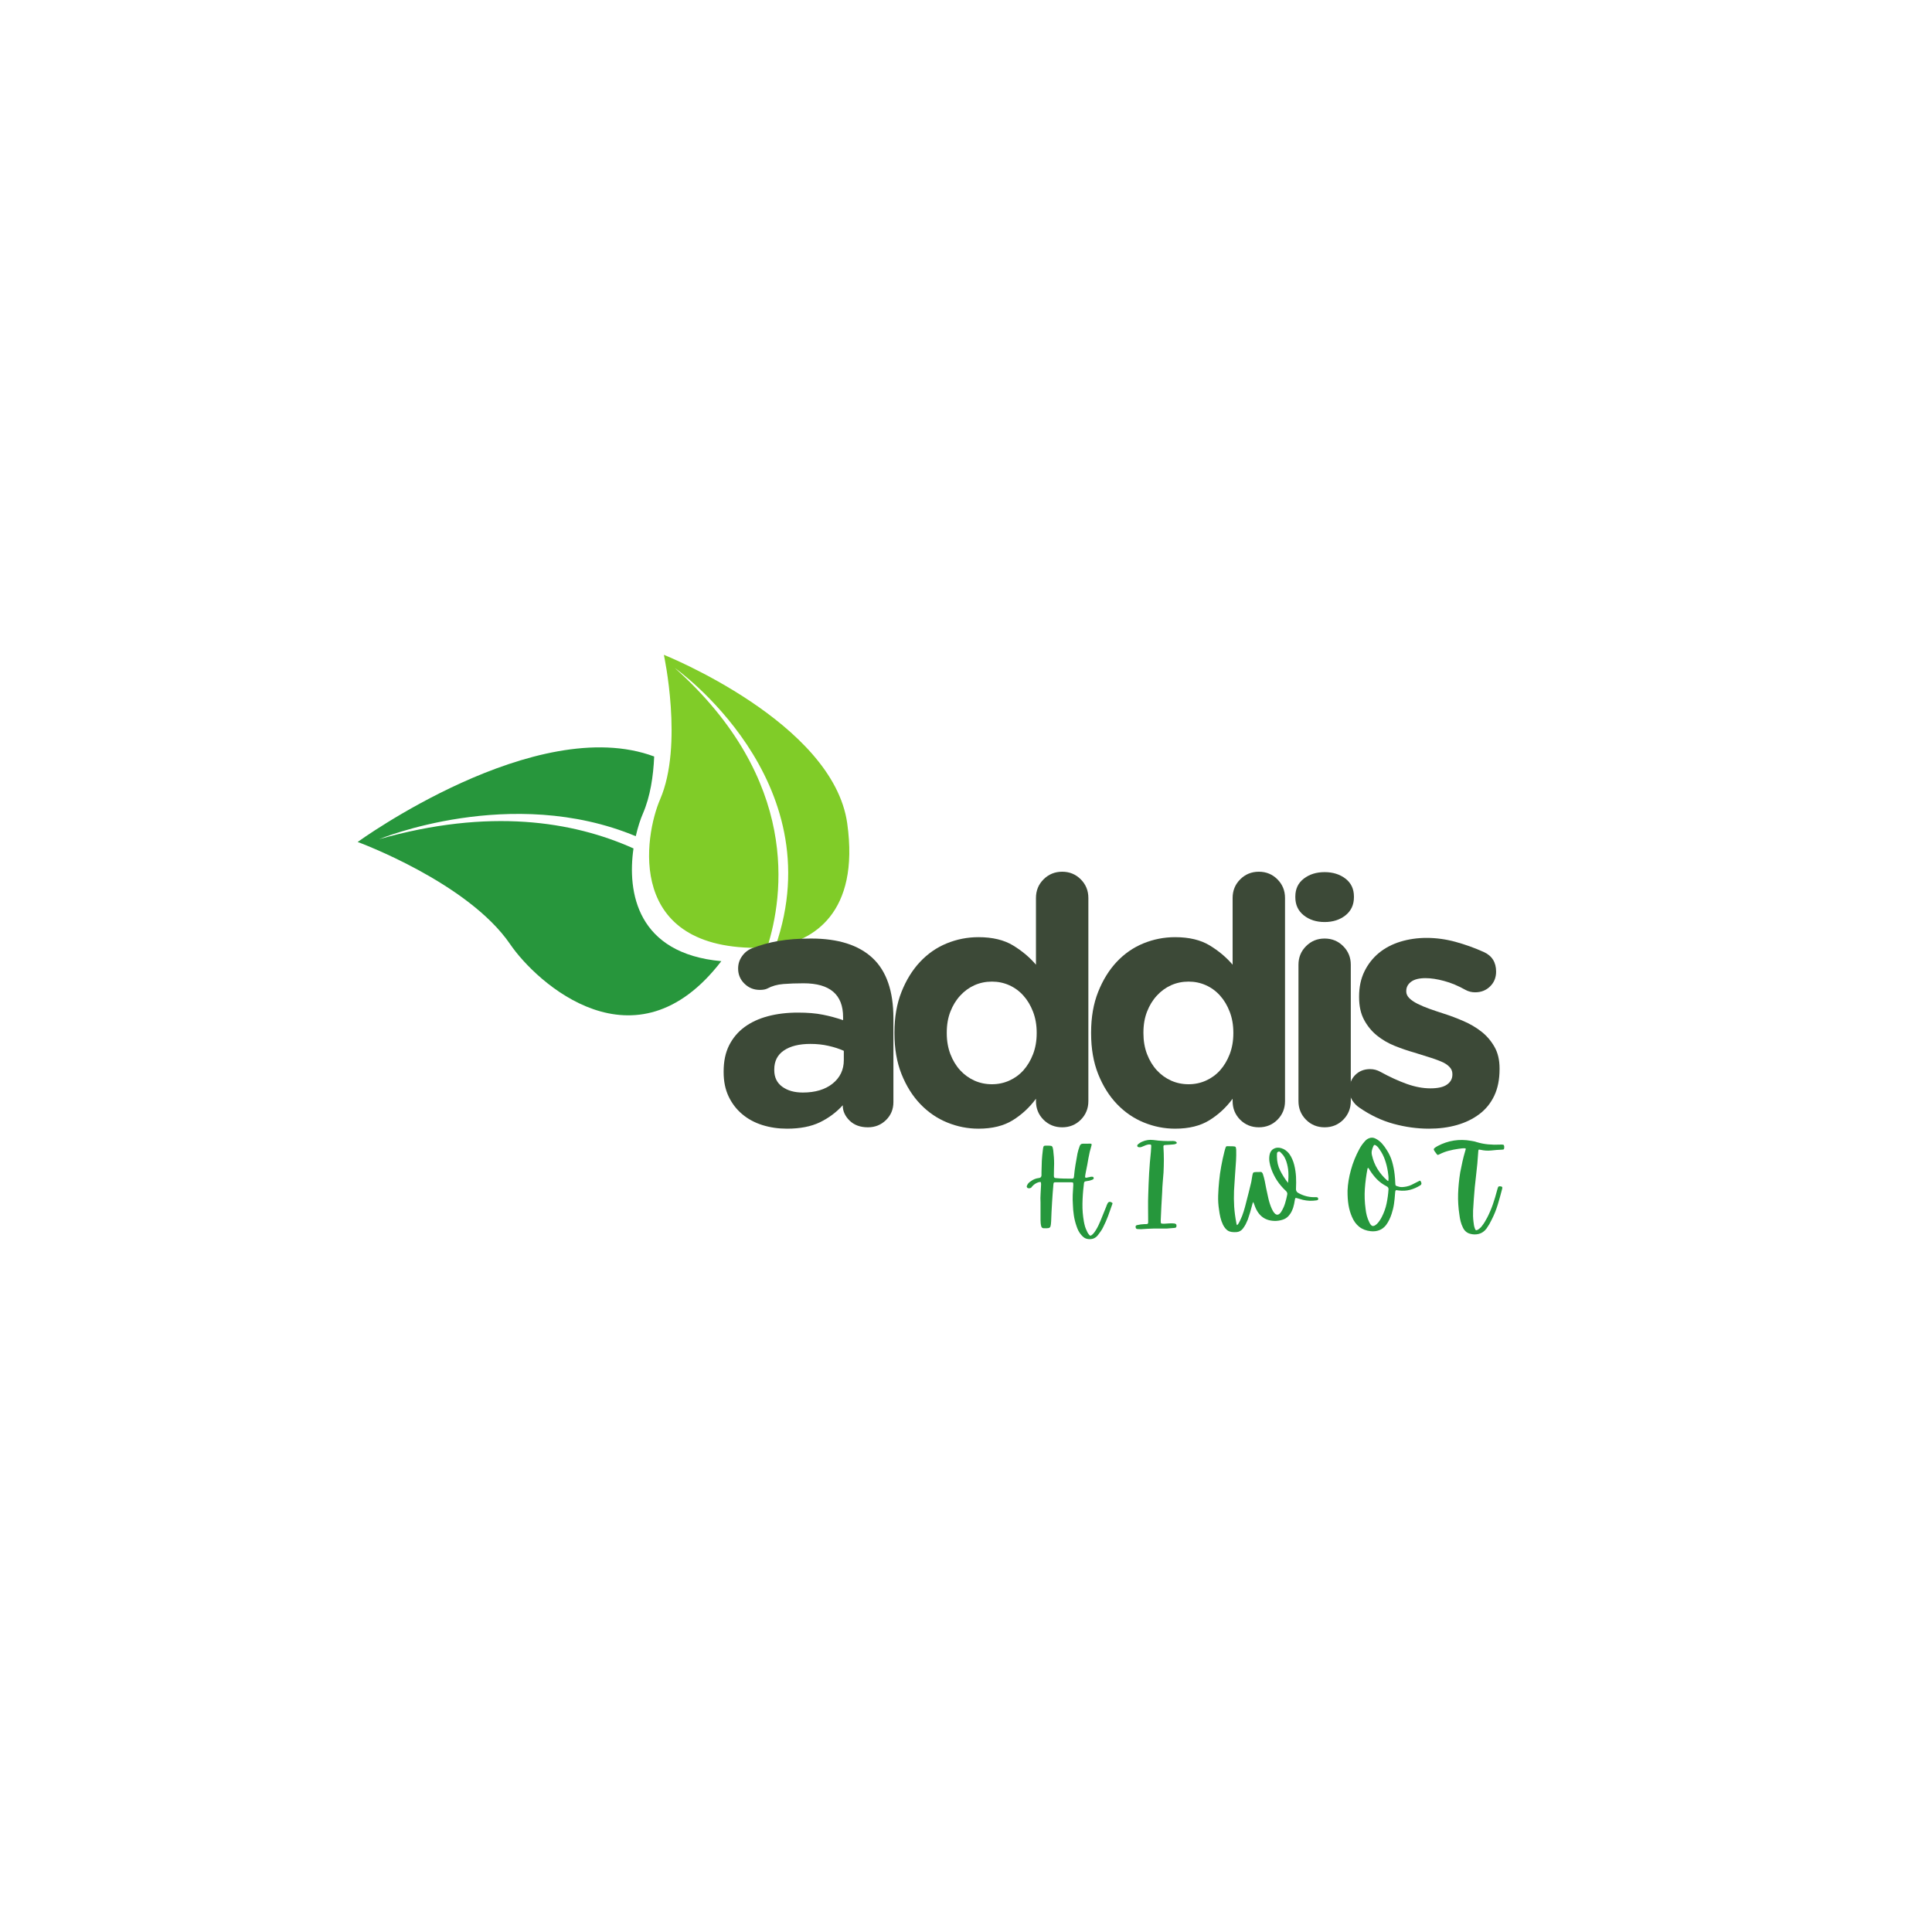 <svg xmlns="http://www.w3.org/2000/svg" xmlns:xlink="http://www.w3.org/1999/xlink" width="500" zoomAndPan="magnify" viewBox="0 0 375 375" height="500" preserveAspectRatio="xMidYMid meet" version="1.0"><defs><g/><clipPath id="15e7bfe2cf"><path d="M 125 127 L 165 127 L 165 184 L 125 184 Z M 125 127 " clip-rule="nonzero"/></clipPath><clipPath id="49ecda02a8"><path d="M 69.387 163.449 L 127.191 105.641 L 182.875 161.328 L 125.07 219.133 Z M 69.387 163.449 " clip-rule="nonzero"/></clipPath><clipPath id="485bf28cf7"><path d="M 69.387 163.449 L 127.191 105.641 L 182.875 161.328 L 125.07 219.133 Z M 69.387 163.449 " clip-rule="nonzero"/></clipPath><clipPath id="364bd43e01"><path d="M 69.387 163.449 L 127.191 105.641 L 182.875 161.328 L 125.07 219.133 Z M 69.387 163.449 " clip-rule="nonzero"/></clipPath><clipPath id="bcf9d7004b"><path d="M 69 145 L 141 145 L 141 198 L 69 198 Z M 69 145 " clip-rule="nonzero"/></clipPath><clipPath id="ab24529f7b"><path d="M 69.387 163.449 L 127.191 105.641 L 182.875 161.328 L 125.07 219.133 Z M 69.387 163.449 " clip-rule="nonzero"/></clipPath><clipPath id="9060bc10ea"><path d="M 69.387 163.449 L 127.191 105.641 L 182.875 161.328 L 125.07 219.133 Z M 69.387 163.449 " clip-rule="nonzero"/></clipPath><clipPath id="cd9662fcd3"><path d="M 69.387 163.449 L 127.191 105.641 L 182.875 161.328 L 125.07 219.133 Z M 69.387 163.449 " clip-rule="nonzero"/></clipPath></defs><g clip-path="url(#15e7bfe2cf)"><g clip-path="url(#49ecda02a8)"><g clip-path="url(#485bf28cf7)"><g clip-path="url(#364bd43e01)"><path fill="#80cc28" d="M 164.445 159.805 C 161.688 140.195 128.855 127.098 128.855 127.098 C 128.855 127.098 132.672 144.633 128.133 155.137 C 125.098 162.156 121.227 184.633 148.027 183.965 C 148.312 183.961 148.605 183.945 148.906 183.922 C 152.129 173.859 155.312 151.406 130.969 129.645 C 130.969 129.645 161.805 151.32 150.496 183.746 C 157.699 182.676 166.906 177.312 164.445 159.805 " fill-opacity="1" fill-rule="nonzero"/></g></g></g></g><g clip-path="url(#bcf9d7004b)"><g clip-path="url(#ab24529f7b)"><g clip-path="url(#9060bc10ea)"><g clip-path="url(#cd9662fcd3)"><path fill="#27963c" d="M 122.961 164.68 C 111.188 159.391 94.961 156.812 73.578 162.891 C 73.578 162.891 99.195 152.238 123.402 162.305 C 123.805 160.535 124.312 159 124.805 157.871 C 126.207 154.621 126.812 150.703 126.977 146.836 C 104.031 138.293 69.422 163.426 69.422 163.426 C 69.422 163.426 90.816 171.258 99.023 183.273 C 104.148 190.789 123.32 208.297 140.008 186.562 C 123.672 185.086 121.719 173.227 122.961 164.68 " fill-opacity="1" fill-rule="nonzero"/></g></g></g></g><g fill="#3c4937" fill-opacity="1"><g transform="translate(138.05, 218.404)"><g><path d="M 2.406 -10.422 C 2.406 -12.391 2.758 -14.082 3.469 -15.5 C 4.188 -16.926 5.18 -18.109 6.453 -19.047 C 7.723 -19.984 9.238 -20.688 11 -21.156 C 12.758 -21.625 14.707 -21.859 16.844 -21.859 C 18.719 -21.859 20.32 -21.723 21.656 -21.453 C 22.988 -21.191 24.301 -20.836 25.594 -20.391 L 25.594 -20.984 C 25.594 -25.359 23.035 -27.547 17.922 -27.547 C 16.492 -27.547 15.188 -27.5 14 -27.406 C 12.82 -27.312 11.785 -27.02 10.891 -26.531 C 10.535 -26.352 10.047 -26.266 9.422 -26.266 C 8.266 -26.266 7.273 -26.664 6.453 -27.469 C 5.629 -28.27 5.219 -29.25 5.219 -30.406 C 5.219 -31.301 5.473 -32.102 5.984 -32.812 C 6.492 -33.531 7.148 -34.047 7.953 -34.359 C 9.555 -34.984 11.258 -35.453 13.062 -35.766 C 14.875 -36.078 16.984 -36.234 19.391 -36.234 C 24.641 -36.234 28.613 -34.973 31.312 -32.453 C 34.008 -29.93 35.359 -26.039 35.359 -20.781 L 35.359 -4.484 C 35.359 -3.098 34.879 -1.938 33.922 -1 C 32.961 -0.062 31.789 0.406 30.406 0.406 C 28.938 0.406 27.754 -0.023 26.859 -0.891 C 25.973 -1.766 25.531 -2.738 25.531 -3.812 L 25.531 -3.875 C 24.281 -2.5 22.797 -1.395 21.078 -0.562 C 19.367 0.258 17.242 0.672 14.703 0.672 C 13.016 0.672 11.422 0.438 9.922 -0.031 C 8.43 -0.5 7.129 -1.203 6.016 -2.141 C 4.898 -3.078 4.02 -4.223 3.375 -5.578 C 2.727 -6.941 2.406 -8.516 2.406 -10.297 Z M 12.234 -10.828 L 12.234 -10.688 C 12.234 -9.312 12.742 -8.242 13.766 -7.484 C 14.797 -6.723 16.133 -6.344 17.781 -6.344 C 20.188 -6.344 22.113 -6.922 23.562 -8.078 C 25.008 -9.242 25.734 -10.766 25.734 -12.641 L 25.734 -14.438 C 24.836 -14.844 23.844 -15.164 22.75 -15.406 C 21.664 -15.656 20.5 -15.781 19.25 -15.781 C 17.062 -15.781 15.344 -15.352 14.094 -14.5 C 12.852 -13.656 12.234 -12.43 12.234 -10.828 Z M 12.234 -10.828 "/></g></g></g><g fill="#3c4937" fill-opacity="1"><g transform="translate(170.673, 218.404)"><g><path d="M 2.938 -17.984 C 2.938 -20.961 3.395 -23.598 4.312 -25.891 C 5.227 -28.191 6.43 -30.133 7.922 -31.719 C 9.41 -33.301 11.133 -34.492 13.094 -35.297 C 15.062 -36.098 17.113 -36.5 19.25 -36.5 C 21.969 -36.5 24.207 -35.961 25.969 -34.891 C 27.727 -33.816 29.207 -32.57 30.406 -31.156 L 30.406 -44.109 C 30.406 -45.535 30.895 -46.738 31.875 -47.719 C 32.863 -48.707 34.07 -49.203 35.5 -49.203 C 36.926 -49.203 38.129 -48.707 39.109 -47.719 C 40.086 -46.738 40.578 -45.535 40.578 -44.109 L 40.578 -4.672 C 40.578 -3.254 40.086 -2.051 39.109 -1.062 C 38.129 -0.082 36.926 0.406 35.5 0.406 C 34.07 0.406 32.863 -0.082 31.875 -1.062 C 30.895 -2.051 30.406 -3.254 30.406 -4.672 L 30.406 -5.141 C 29.164 -3.453 27.664 -2.062 25.906 -0.969 C 24.145 0.125 21.926 0.672 19.25 0.672 C 17.156 0.672 15.129 0.27 13.172 -0.531 C 11.211 -1.332 9.473 -2.523 7.953 -4.109 C 6.441 -5.691 5.227 -7.629 4.312 -9.922 C 3.395 -12.223 2.938 -14.863 2.938 -17.844 Z M 13.094 -17.984 L 13.094 -17.844 C 13.094 -16.375 13.328 -15.023 13.797 -13.797 C 14.266 -12.578 14.898 -11.531 15.703 -10.656 C 16.504 -9.789 17.426 -9.125 18.469 -8.656 C 19.52 -8.188 20.648 -7.953 21.859 -7.953 C 23.055 -7.953 24.176 -8.188 25.219 -8.656 C 26.27 -9.125 27.188 -9.789 27.969 -10.656 C 28.75 -11.531 29.375 -12.578 29.844 -13.797 C 30.312 -15.023 30.547 -16.375 30.547 -17.844 L 30.547 -17.984 C 30.547 -19.453 30.312 -20.797 29.844 -22.016 C 29.375 -23.242 28.75 -24.289 27.969 -25.156 C 27.188 -26.031 26.27 -26.703 25.219 -27.172 C 24.176 -27.641 23.055 -27.875 21.859 -27.875 C 20.648 -27.875 19.52 -27.641 18.469 -27.172 C 17.426 -26.703 16.504 -26.031 15.703 -25.156 C 14.898 -24.289 14.266 -23.254 13.797 -22.047 C 13.328 -20.848 13.094 -19.492 13.094 -17.984 Z M 13.094 -17.984 "/></g></g></g><g fill="#3c4937" fill-opacity="1"><g transform="translate(208.844, 218.404)"><g><path d="M 2.938 -17.984 C 2.938 -20.961 3.395 -23.598 4.312 -25.891 C 5.227 -28.191 6.43 -30.133 7.922 -31.719 C 9.41 -33.301 11.133 -34.492 13.094 -35.297 C 15.062 -36.098 17.113 -36.5 19.25 -36.5 C 21.969 -36.5 24.207 -35.961 25.969 -34.891 C 27.727 -33.816 29.207 -32.57 30.406 -31.156 L 30.406 -44.109 C 30.406 -45.535 30.895 -46.738 31.875 -47.719 C 32.863 -48.707 34.07 -49.203 35.5 -49.203 C 36.926 -49.203 38.129 -48.707 39.109 -47.719 C 40.086 -46.738 40.578 -45.535 40.578 -44.109 L 40.578 -4.672 C 40.578 -3.254 40.086 -2.051 39.109 -1.062 C 38.129 -0.082 36.926 0.406 35.5 0.406 C 34.07 0.406 32.863 -0.082 31.875 -1.062 C 30.895 -2.051 30.406 -3.254 30.406 -4.672 L 30.406 -5.141 C 29.164 -3.453 27.664 -2.062 25.906 -0.969 C 24.145 0.125 21.926 0.672 19.25 0.672 C 17.156 0.672 15.129 0.27 13.172 -0.531 C 11.211 -1.332 9.473 -2.523 7.953 -4.109 C 6.441 -5.691 5.227 -7.629 4.312 -9.922 C 3.395 -12.223 2.938 -14.863 2.938 -17.844 Z M 13.094 -17.984 L 13.094 -17.844 C 13.094 -16.375 13.328 -15.023 13.797 -13.797 C 14.266 -12.578 14.898 -11.531 15.703 -10.656 C 16.504 -9.789 17.426 -9.125 18.469 -8.656 C 19.52 -8.188 20.648 -7.953 21.859 -7.953 C 23.055 -7.953 24.176 -8.188 25.219 -8.656 C 26.27 -9.125 27.188 -9.789 27.969 -10.656 C 28.75 -11.531 29.375 -12.578 29.844 -13.797 C 30.312 -15.023 30.547 -16.375 30.547 -17.844 L 30.547 -17.984 C 30.547 -19.453 30.312 -20.797 29.844 -22.016 C 29.375 -23.242 28.75 -24.289 27.969 -25.156 C 27.188 -26.031 26.27 -26.703 25.219 -27.172 C 24.176 -27.641 23.055 -27.875 21.859 -27.875 C 20.648 -27.875 19.52 -27.641 18.469 -27.172 C 17.426 -26.703 16.504 -26.031 15.703 -25.156 C 14.898 -24.289 14.266 -23.254 13.797 -22.047 C 13.328 -20.848 13.094 -19.492 13.094 -17.984 Z M 13.094 -17.984 "/></g></g></g><g fill="#3c4937" fill-opacity="1"><g transform="translate(247.016, 218.404)"><g><path d="M 10.094 -36.234 C 11.52 -36.234 12.723 -35.738 13.703 -34.75 C 14.68 -33.77 15.172 -32.57 15.172 -31.156 L 15.172 -4.672 C 15.172 -3.254 14.68 -2.051 13.703 -1.062 C 12.723 -0.082 11.52 0.406 10.094 0.406 C 8.664 0.406 7.461 -0.082 6.484 -1.062 C 5.504 -2.051 5.016 -3.254 5.016 -4.672 L 5.016 -31.156 C 5.016 -32.57 5.504 -33.77 6.484 -34.75 C 7.461 -35.738 8.664 -36.234 10.094 -36.234 Z M 10.094 -49.125 C 11.695 -49.125 13.047 -48.703 14.141 -47.859 C 15.234 -47.016 15.781 -45.859 15.781 -44.391 L 15.781 -44.25 C 15.781 -42.781 15.234 -41.609 14.141 -40.734 C 13.047 -39.867 11.695 -39.438 10.094 -39.438 C 8.488 -39.438 7.141 -39.867 6.047 -40.734 C 4.953 -41.609 4.406 -42.781 4.406 -44.25 L 4.406 -44.391 C 4.406 -45.859 4.953 -47.016 6.047 -47.859 C 7.141 -48.703 8.488 -49.125 10.094 -49.125 Z M 10.094 -49.125 "/></g></g></g><g fill="#3c4937" fill-opacity="1"><g transform="translate(260.252, 218.404)"><g><path d="M 5.688 -10.891 C 6.395 -10.891 7.062 -10.711 7.688 -10.359 C 9.469 -9.379 11.172 -8.598 12.797 -8.016 C 14.422 -7.441 15.945 -7.156 17.375 -7.156 C 18.844 -7.156 19.922 -7.398 20.609 -7.891 C 21.305 -8.379 21.656 -9.023 21.656 -9.828 L 21.656 -9.953 C 21.656 -10.492 21.453 -10.961 21.047 -11.359 C 20.648 -11.766 20.102 -12.109 19.406 -12.391 C 18.719 -12.68 17.926 -12.961 17.031 -13.234 C 16.145 -13.504 15.211 -13.797 14.234 -14.109 C 12.984 -14.461 11.723 -14.895 10.453 -15.406 C 9.191 -15.914 8.047 -16.582 7.016 -17.406 C 5.992 -18.238 5.16 -19.254 4.516 -20.453 C 3.867 -21.66 3.547 -23.129 3.547 -24.859 L 3.547 -25 C 3.547 -26.82 3.891 -28.438 4.578 -29.844 C 5.266 -31.25 6.195 -32.441 7.375 -33.422 C 8.562 -34.398 9.957 -35.133 11.562 -35.625 C 13.164 -36.113 14.859 -36.359 16.641 -36.359 C 18.516 -36.359 20.383 -36.102 22.25 -35.594 C 24.125 -35.082 25.953 -34.426 27.734 -33.625 C 29.336 -32.906 30.141 -31.633 30.141 -29.812 C 30.141 -28.656 29.75 -27.695 28.969 -26.938 C 28.195 -26.176 27.227 -25.797 26.062 -25.797 C 25.395 -25.797 24.773 -25.953 24.203 -26.266 C 22.773 -27.066 21.391 -27.645 20.047 -28 C 18.711 -28.363 17.508 -28.547 16.438 -28.547 C 15.195 -28.547 14.266 -28.312 13.641 -27.844 C 13.016 -27.375 12.703 -26.781 12.703 -26.062 L 12.703 -25.938 C 12.703 -25.488 12.898 -25.062 13.297 -24.656 C 13.703 -24.258 14.238 -23.895 14.906 -23.562 C 15.57 -23.227 16.336 -22.906 17.203 -22.594 C 18.078 -22.281 19.004 -21.969 19.984 -21.656 C 21.234 -21.258 22.504 -20.781 23.797 -20.219 C 25.086 -19.664 26.242 -18.988 27.266 -18.188 C 28.297 -17.383 29.145 -16.398 29.812 -15.234 C 30.477 -14.078 30.812 -12.676 30.812 -11.031 L 30.812 -10.891 C 30.812 -8.891 30.469 -7.164 29.781 -5.719 C 29.094 -4.27 28.125 -3.078 26.875 -2.141 C 25.625 -1.203 24.172 -0.5 22.516 -0.031 C 20.867 0.438 19.066 0.672 17.109 0.672 C 14.836 0.672 12.551 0.359 10.25 -0.266 C 7.957 -0.891 5.742 -1.938 3.609 -3.406 C 3.078 -3.758 2.617 -4.227 2.234 -4.812 C 1.859 -5.395 1.672 -6.086 1.672 -6.891 C 1.672 -8.047 2.047 -9 2.797 -9.75 C 3.555 -10.508 4.52 -10.891 5.688 -10.891 Z M 5.688 -10.891 "/></g></g></g><g fill="#26973c" fill-opacity="1"><g transform="translate(198.949, 238.103)"><g><path d="M 3.016 -1.297 C 3.016 -1.867 3.016 -2.43 3.016 -2.984 C 3.016 -3.547 3.016 -4.113 3.016 -4.688 C 2.984 -5.27 2.988 -5.859 3.031 -6.453 C 3.07 -7.047 3.102 -7.633 3.125 -8.219 C 3.125 -8.469 3.098 -8.613 3.047 -8.656 C 2.992 -8.695 2.848 -8.688 2.609 -8.625 C 2.129 -8.469 1.727 -8.203 1.406 -7.828 C 1.363 -7.797 1.332 -7.754 1.312 -7.703 C 1.289 -7.66 1.258 -7.625 1.219 -7.594 C 1.113 -7.508 0.973 -7.461 0.797 -7.453 C 0.629 -7.453 0.508 -7.492 0.438 -7.578 C 0.352 -7.672 0.32 -7.77 0.344 -7.875 C 0.375 -7.977 0.422 -8.082 0.484 -8.188 C 0.566 -8.32 0.66 -8.441 0.766 -8.547 C 0.879 -8.648 1.008 -8.75 1.156 -8.844 C 1.625 -9.188 2.145 -9.391 2.719 -9.453 C 3.039 -9.492 3.203 -9.676 3.203 -10 C 3.203 -10.094 3.203 -10.188 3.203 -10.281 C 3.203 -10.383 3.203 -10.488 3.203 -10.594 C 3.211 -11.312 3.234 -12.031 3.266 -12.75 C 3.305 -13.469 3.375 -14.18 3.469 -14.891 C 3.5 -15.18 3.535 -15.383 3.578 -15.5 C 3.617 -15.625 3.703 -15.695 3.828 -15.719 C 3.953 -15.738 4.156 -15.742 4.438 -15.734 C 4.738 -15.734 4.953 -15.719 5.078 -15.688 C 5.203 -15.664 5.289 -15.586 5.344 -15.453 C 5.395 -15.328 5.441 -15.117 5.484 -14.828 C 5.535 -14.398 5.578 -13.969 5.609 -13.531 C 5.641 -13.102 5.656 -12.672 5.656 -12.234 C 5.633 -11.848 5.625 -11.457 5.625 -11.062 C 5.625 -10.664 5.617 -10.27 5.609 -9.875 C 5.609 -9.75 5.629 -9.645 5.672 -9.562 C 5.723 -9.488 5.82 -9.445 5.969 -9.438 C 6.488 -9.383 7.016 -9.352 7.547 -9.344 C 8.078 -9.332 8.609 -9.328 9.141 -9.328 C 9.297 -9.328 9.395 -9.367 9.438 -9.453 C 9.477 -9.535 9.504 -9.641 9.516 -9.766 C 9.578 -10.504 9.672 -11.242 9.797 -11.984 C 9.922 -12.723 10.051 -13.461 10.188 -14.203 C 10.238 -14.453 10.301 -14.695 10.375 -14.938 C 10.457 -15.188 10.539 -15.43 10.625 -15.672 C 10.738 -15.973 10.941 -16.117 11.234 -16.109 C 11.473 -16.109 11.703 -16.109 11.922 -16.109 C 12.148 -16.117 12.375 -16.125 12.594 -16.125 C 12.77 -16.125 12.875 -16.102 12.906 -16.062 C 12.945 -16.02 12.945 -15.914 12.906 -15.75 C 12.656 -14.945 12.457 -14.125 12.312 -13.281 C 12.176 -12.445 12.02 -11.613 11.844 -10.781 C 11.812 -10.625 11.781 -10.461 11.75 -10.297 C 11.727 -10.129 11.703 -9.961 11.672 -9.797 C 11.629 -9.555 11.734 -9.461 11.984 -9.516 C 12.066 -9.535 12.148 -9.555 12.234 -9.578 C 12.316 -9.598 12.41 -9.613 12.516 -9.625 C 12.566 -9.633 12.617 -9.648 12.672 -9.672 C 12.734 -9.691 12.789 -9.703 12.844 -9.703 C 12.945 -9.703 13.047 -9.695 13.141 -9.688 C 13.234 -9.688 13.297 -9.617 13.328 -9.484 C 13.359 -9.367 13.332 -9.281 13.25 -9.219 C 13.176 -9.164 13.098 -9.125 13.016 -9.094 C 12.891 -9.051 12.758 -9.008 12.625 -8.969 C 12.488 -8.926 12.352 -8.898 12.219 -8.891 C 11.977 -8.859 11.805 -8.828 11.703 -8.797 C 11.598 -8.773 11.523 -8.707 11.484 -8.594 C 11.453 -8.488 11.426 -8.301 11.406 -8.031 C 11.258 -6.844 11.176 -5.66 11.156 -4.484 C 11.133 -3.305 11.227 -2.133 11.438 -0.969 C 11.5 -0.645 11.57 -0.332 11.656 -0.031 C 11.75 0.27 11.867 0.562 12.016 0.844 C 12.055 0.938 12.098 1.031 12.141 1.125 C 12.191 1.227 12.254 1.32 12.328 1.406 C 12.473 1.625 12.594 1.734 12.688 1.734 C 12.789 1.742 12.941 1.656 13.141 1.469 C 13.379 1.227 13.582 0.961 13.75 0.672 C 13.926 0.391 14.086 0.098 14.234 -0.203 C 14.523 -0.816 14.789 -1.441 15.031 -2.078 C 15.281 -2.711 15.535 -3.344 15.797 -3.969 C 15.828 -4.051 15.852 -4.129 15.875 -4.203 C 15.906 -4.273 15.941 -4.348 15.984 -4.422 C 16.16 -4.848 16.453 -4.938 16.859 -4.688 C 16.961 -4.633 17.004 -4.566 16.984 -4.484 C 16.961 -4.41 16.938 -4.336 16.906 -4.266 C 16.656 -3.523 16.395 -2.789 16.125 -2.062 C 15.852 -1.344 15.539 -0.633 15.188 0.062 C 15.051 0.352 14.891 0.629 14.703 0.891 C 14.523 1.148 14.336 1.406 14.141 1.656 C 13.68 2.227 13.078 2.477 12.328 2.406 C 12.016 2.375 11.742 2.285 11.516 2.141 C 11.297 1.992 11.098 1.812 10.922 1.594 C 10.703 1.344 10.516 1.066 10.359 0.766 C 10.211 0.461 10.086 0.148 9.984 -0.172 C 9.754 -0.836 9.586 -1.516 9.484 -2.203 C 9.379 -2.898 9.316 -3.594 9.297 -4.281 C 9.254 -4.926 9.242 -5.562 9.266 -6.188 C 9.297 -6.82 9.332 -7.453 9.375 -8.078 C 9.383 -8.336 9.367 -8.492 9.328 -8.547 C 9.285 -8.598 9.133 -8.625 8.875 -8.625 C 8.383 -8.625 7.895 -8.625 7.406 -8.625 C 6.926 -8.625 6.445 -8.625 5.969 -8.625 C 5.77 -8.625 5.648 -8.602 5.609 -8.562 C 5.566 -8.531 5.535 -8.41 5.516 -8.203 C 5.41 -7.016 5.32 -5.82 5.25 -4.625 C 5.176 -3.438 5.117 -2.242 5.078 -1.047 C 5.055 -0.598 5.016 -0.273 4.953 -0.078 C 4.898 0.109 4.77 0.223 4.562 0.266 C 4.363 0.305 4.039 0.316 3.594 0.297 C 3.363 0.273 3.219 0.148 3.156 -0.078 C 3.102 -0.273 3.066 -0.477 3.047 -0.688 C 3.023 -0.895 3.016 -1.098 3.016 -1.297 Z M 3.016 -1.297 "/></g></g></g><g fill="#26973c" fill-opacity="1"><g transform="translate(220.529, 238.103)"><g><path d="M 5.922 0.359 C 5.484 0.367 5.051 0.367 4.625 0.359 C 4.207 0.359 3.789 0.359 3.375 0.359 C 2.969 0.367 2.562 0.383 2.156 0.406 C 1.75 0.438 1.344 0.461 0.938 0.484 C 0.832 0.484 0.719 0.477 0.594 0.469 C 0.477 0.457 0.359 0.453 0.234 0.453 C 0.023 0.441 -0.086 0.312 -0.109 0.062 C -0.129 -0.145 -0.031 -0.27 0.188 -0.312 C 0.664 -0.426 1.133 -0.488 1.594 -0.5 C 1.676 -0.5 1.754 -0.5 1.828 -0.5 C 1.91 -0.508 1.992 -0.516 2.078 -0.516 C 2.254 -0.535 2.336 -0.645 2.328 -0.844 C 2.328 -0.895 2.328 -0.945 2.328 -1 C 2.328 -1.062 2.328 -1.125 2.328 -1.188 C 2.328 -2.039 2.32 -2.891 2.312 -3.734 C 2.301 -4.578 2.312 -5.426 2.344 -6.281 C 2.383 -7.656 2.441 -9.031 2.516 -10.406 C 2.598 -11.789 2.711 -13.172 2.859 -14.547 C 2.891 -14.898 2.91 -15.234 2.922 -15.547 C 2.941 -15.742 2.922 -15.863 2.859 -15.906 C 2.805 -15.957 2.68 -15.977 2.484 -15.969 C 2.273 -15.945 2.078 -15.898 1.891 -15.828 C 1.711 -15.766 1.535 -15.691 1.359 -15.609 C 1.242 -15.555 1.129 -15.508 1.016 -15.469 C 0.898 -15.426 0.77 -15.41 0.625 -15.422 C 0.551 -15.43 0.477 -15.441 0.406 -15.453 C 0.332 -15.473 0.273 -15.523 0.234 -15.609 C 0.191 -15.703 0.191 -15.781 0.234 -15.844 C 0.285 -15.906 0.336 -15.969 0.391 -16.031 C 0.504 -16.125 0.625 -16.207 0.75 -16.281 C 0.875 -16.363 1.008 -16.438 1.156 -16.5 C 1.852 -16.812 2.582 -16.922 3.344 -16.828 C 4.613 -16.648 5.879 -16.586 7.141 -16.641 C 7.234 -16.641 7.332 -16.629 7.438 -16.609 C 7.551 -16.598 7.648 -16.555 7.734 -16.484 C 7.953 -16.328 7.945 -16.195 7.719 -16.094 C 7.633 -16.051 7.547 -16.02 7.453 -16 C 7.367 -15.988 7.285 -15.977 7.203 -15.969 C 6.953 -15.945 6.695 -15.926 6.438 -15.906 C 6.176 -15.883 5.922 -15.867 5.672 -15.859 C 5.504 -15.859 5.395 -15.828 5.344 -15.766 C 5.289 -15.703 5.273 -15.594 5.297 -15.438 C 5.348 -14.613 5.375 -13.797 5.375 -12.984 C 5.375 -12.172 5.352 -11.352 5.312 -10.531 C 5.27 -9.883 5.219 -9.242 5.156 -8.609 C 5.102 -7.973 5.066 -7.332 5.047 -6.688 C 4.984 -5.77 4.93 -4.852 4.891 -3.938 C 4.848 -3.031 4.805 -2.113 4.766 -1.188 C 4.766 -0.883 4.789 -0.707 4.844 -0.656 C 4.906 -0.602 5.086 -0.578 5.391 -0.578 C 5.734 -0.598 6.07 -0.617 6.406 -0.641 C 6.738 -0.672 7.07 -0.664 7.406 -0.625 C 7.531 -0.613 7.629 -0.578 7.703 -0.516 C 7.785 -0.461 7.828 -0.367 7.828 -0.234 C 7.828 -0.066 7.805 0.047 7.766 0.109 C 7.723 0.172 7.617 0.211 7.453 0.234 C 7.203 0.254 6.945 0.273 6.688 0.297 C 6.426 0.316 6.172 0.336 5.922 0.359 Z M 5.922 0.359 "/></g></g></g><g fill="#26973c" fill-opacity="1"><g transform="translate(235.398, 238.103)"><g><path d="M 4.625 -0.453 C 4.625 -0.453 4.66 -0.398 4.734 -0.297 C 4.867 -0.43 4.977 -0.578 5.062 -0.734 C 5.145 -0.898 5.227 -1.062 5.312 -1.219 C 5.594 -1.789 5.82 -2.375 6 -2.969 C 6.188 -3.57 6.352 -4.18 6.5 -4.797 C 6.656 -5.41 6.812 -6.02 6.969 -6.625 C 7.133 -7.238 7.285 -7.852 7.422 -8.469 C 7.484 -8.719 7.531 -8.973 7.562 -9.234 C 7.594 -9.504 7.641 -9.773 7.703 -10.047 C 7.754 -10.297 7.812 -10.445 7.875 -10.5 C 7.938 -10.562 8.102 -10.598 8.375 -10.609 C 8.5 -10.617 8.625 -10.617 8.75 -10.609 C 8.883 -10.609 9.016 -10.613 9.141 -10.625 C 9.305 -10.656 9.438 -10.629 9.531 -10.547 C 9.625 -10.461 9.691 -10.348 9.734 -10.203 C 9.879 -9.766 10 -9.316 10.094 -8.859 C 10.188 -8.41 10.273 -7.953 10.359 -7.484 C 10.492 -6.816 10.641 -6.145 10.797 -5.469 C 10.953 -4.789 11.164 -4.141 11.438 -3.516 C 11.52 -3.348 11.602 -3.188 11.688 -3.031 C 11.781 -2.875 11.891 -2.727 12.016 -2.594 C 12.348 -2.25 12.688 -2.242 13.031 -2.578 C 13.102 -2.641 13.164 -2.711 13.219 -2.797 C 13.281 -2.879 13.332 -2.961 13.375 -3.047 C 13.664 -3.535 13.891 -4.047 14.047 -4.578 C 14.211 -5.117 14.348 -5.672 14.453 -6.234 C 14.484 -6.391 14.473 -6.52 14.422 -6.625 C 14.379 -6.738 14.301 -6.848 14.188 -6.953 C 12.875 -8.172 11.926 -9.602 11.344 -11.25 C 11.195 -11.676 11.086 -12.098 11.016 -12.516 C 10.941 -12.93 10.938 -13.363 11 -13.812 C 11.082 -14.406 11.336 -14.832 11.766 -15.094 C 12.203 -15.363 12.707 -15.414 13.281 -15.25 C 13.602 -15.156 13.891 -15.016 14.141 -14.828 C 14.391 -14.648 14.613 -14.438 14.812 -14.188 C 15.062 -13.852 15.266 -13.5 15.422 -13.125 C 15.586 -12.758 15.719 -12.379 15.812 -11.984 C 16 -11.234 16.113 -10.477 16.156 -9.719 C 16.195 -8.969 16.195 -8.211 16.156 -7.453 C 16.133 -7.211 16.172 -7.016 16.266 -6.859 C 16.359 -6.703 16.508 -6.578 16.719 -6.484 C 17.75 -5.93 18.848 -5.68 20.016 -5.734 C 20.141 -5.734 20.238 -5.719 20.312 -5.688 C 20.395 -5.664 20.445 -5.578 20.469 -5.422 C 20.469 -5.297 20.43 -5.211 20.359 -5.172 C 20.285 -5.141 20.203 -5.117 20.109 -5.109 C 19.672 -5.047 19.234 -5.02 18.797 -5.031 C 18.367 -5.051 17.945 -5.109 17.531 -5.203 C 17.352 -5.266 17.172 -5.316 16.984 -5.359 C 16.805 -5.41 16.625 -5.461 16.438 -5.516 C 16.227 -5.578 16.102 -5.598 16.062 -5.578 C 16.02 -5.555 15.977 -5.441 15.938 -5.234 C 15.895 -4.961 15.848 -4.695 15.797 -4.438 C 15.742 -4.188 15.676 -3.926 15.594 -3.656 C 15.52 -3.469 15.441 -3.273 15.359 -3.078 C 15.273 -2.891 15.176 -2.711 15.062 -2.547 C 14.738 -2.035 14.336 -1.676 13.859 -1.469 C 13.379 -1.27 12.852 -1.156 12.281 -1.125 C 10.301 -1.07 8.941 -2 8.203 -3.906 C 8.148 -4.051 8.098 -4.191 8.047 -4.328 C 7.992 -4.473 7.93 -4.633 7.859 -4.812 C 7.797 -4.695 7.75 -4.594 7.719 -4.5 C 7.688 -4.406 7.66 -4.305 7.641 -4.203 C 7.516 -3.734 7.383 -3.258 7.25 -2.781 C 7.113 -2.312 6.961 -1.844 6.797 -1.375 C 6.672 -1.07 6.535 -0.773 6.391 -0.484 C 6.242 -0.203 6.07 0.066 5.875 0.328 C 5.551 0.766 5.133 1.004 4.625 1.047 C 3.875 1.098 3.316 1.008 2.953 0.781 C 2.586 0.551 2.266 0.164 1.984 -0.375 C 1.766 -0.832 1.598 -1.305 1.484 -1.797 C 1.367 -2.285 1.281 -2.781 1.219 -3.281 C 1.07 -4.207 1.016 -5.133 1.047 -6.062 C 1.078 -6.988 1.141 -7.91 1.234 -8.828 C 1.328 -9.805 1.461 -10.773 1.641 -11.734 C 1.816 -12.703 2.023 -13.66 2.266 -14.609 C 2.316 -14.773 2.359 -14.926 2.391 -15.062 C 2.473 -15.352 2.547 -15.523 2.609 -15.578 C 2.68 -15.629 2.863 -15.645 3.156 -15.625 C 3.27 -15.625 3.383 -15.617 3.5 -15.609 C 3.625 -15.609 3.75 -15.609 3.875 -15.609 C 4.164 -15.598 4.344 -15.562 4.406 -15.5 C 4.477 -15.438 4.523 -15.254 4.547 -14.953 C 4.566 -14.234 4.555 -13.523 4.516 -12.828 C 4.453 -11.859 4.383 -10.883 4.312 -9.906 C 4.238 -8.938 4.176 -7.961 4.125 -6.984 C 4.082 -5.953 4.094 -4.922 4.156 -3.891 C 4.227 -2.859 4.363 -1.828 4.562 -0.797 C 4.57 -0.703 4.594 -0.586 4.625 -0.453 Z M 12.453 -13.625 C 12.461 -12.613 12.676 -11.695 13.094 -10.875 C 13.508 -10.051 14.016 -9.258 14.609 -8.5 C 14.691 -9.219 14.711 -9.926 14.672 -10.625 C 14.629 -11.32 14.492 -12.016 14.266 -12.703 C 14.172 -12.961 14.062 -13.211 13.938 -13.453 C 13.812 -13.703 13.648 -13.926 13.453 -14.125 C 13.359 -14.238 13.25 -14.352 13.125 -14.469 C 13.008 -14.582 12.879 -14.613 12.734 -14.562 C 12.566 -14.508 12.477 -14.395 12.469 -14.219 C 12.469 -14.051 12.461 -13.895 12.453 -13.75 C 12.453 -13.719 12.453 -13.676 12.453 -13.625 Z M 12.453 -13.625 "/></g></g></g><g fill="#26973c" fill-opacity="1"><g transform="translate(260.511, 238.103)"><g><path d="M 1.906 -1.906 C 1.594 -2.625 1.367 -3.391 1.234 -4.203 C 1.098 -5.016 1.035 -5.957 1.047 -7.031 C 1.098 -8.281 1.316 -9.609 1.703 -11.016 C 2.086 -12.43 2.648 -13.816 3.391 -15.172 C 3.672 -15.672 3.992 -16.125 4.359 -16.531 C 4.461 -16.656 4.578 -16.77 4.703 -16.875 C 4.828 -16.977 4.973 -17.066 5.141 -17.141 C 5.609 -17.348 6.062 -17.332 6.5 -17.094 C 6.988 -16.844 7.398 -16.523 7.734 -16.141 C 8.078 -15.754 8.383 -15.336 8.656 -14.891 C 9.125 -14.172 9.473 -13.41 9.703 -12.609 C 9.93 -11.805 10.094 -10.984 10.188 -10.141 C 10.227 -9.867 10.254 -9.586 10.266 -9.297 C 10.285 -9.016 10.301 -8.727 10.312 -8.438 C 10.32 -8.207 10.348 -8.062 10.391 -8 C 10.441 -7.945 10.578 -7.891 10.797 -7.828 C 11.078 -7.723 11.359 -7.676 11.641 -7.688 C 11.93 -7.707 12.211 -7.742 12.484 -7.797 C 12.836 -7.867 13.164 -7.977 13.469 -8.125 C 13.781 -8.27 14.086 -8.426 14.391 -8.594 C 14.461 -8.625 14.523 -8.656 14.578 -8.688 C 14.641 -8.727 14.703 -8.758 14.766 -8.781 C 14.848 -8.812 14.93 -8.852 15.016 -8.906 C 15.098 -8.969 15.18 -8.926 15.266 -8.781 C 15.461 -8.445 15.43 -8.195 15.172 -8.031 C 14.523 -7.625 13.859 -7.332 13.172 -7.156 C 12.484 -6.977 11.758 -6.938 11 -7.031 C 10.789 -7.062 10.633 -7.082 10.531 -7.094 C 10.438 -7.102 10.375 -7.062 10.344 -6.969 C 10.312 -6.875 10.285 -6.688 10.266 -6.406 C 10.223 -5.727 10.156 -5.066 10.062 -4.422 C 9.969 -3.773 9.816 -3.141 9.609 -2.516 C 9.484 -2.117 9.332 -1.738 9.156 -1.375 C 8.988 -1.02 8.781 -0.672 8.531 -0.328 C 8.156 0.148 7.719 0.484 7.219 0.672 C 6.727 0.867 6.176 0.938 5.562 0.875 C 4.664 0.781 3.914 0.492 3.312 0.016 C 2.719 -0.453 2.25 -1.094 1.906 -1.906 Z M 5.312 -11.062 C 5.27 -11.133 5.227 -11.203 5.188 -11.266 C 5.156 -11.336 5.094 -11.391 5 -11.422 C 4.988 -11.391 4.973 -11.363 4.953 -11.344 C 4.93 -11.32 4.922 -11.301 4.922 -11.281 C 4.672 -9.977 4.5 -8.676 4.406 -7.375 C 4.32 -6.07 4.367 -4.766 4.547 -3.453 C 4.598 -2.992 4.68 -2.539 4.797 -2.094 C 4.922 -1.645 5.086 -1.211 5.297 -0.797 C 5.492 -0.398 5.695 -0.18 5.906 -0.141 C 6.125 -0.098 6.395 -0.223 6.719 -0.516 C 6.926 -0.711 7.109 -0.93 7.266 -1.172 C 7.43 -1.41 7.578 -1.656 7.703 -1.906 C 8.129 -2.738 8.438 -3.602 8.625 -4.5 C 8.812 -5.406 8.938 -6.328 9 -7.266 C 9.008 -7.516 8.895 -7.703 8.656 -7.828 C 7.938 -8.191 7.301 -8.648 6.75 -9.203 C 6.207 -9.766 5.727 -10.383 5.312 -11.062 Z M 8.75 -8.969 C 8.758 -8.957 8.781 -8.941 8.812 -8.922 C 8.852 -8.91 8.906 -8.895 8.969 -8.875 C 9.008 -9.195 9.016 -9.504 8.984 -9.797 C 8.953 -10.098 8.914 -10.391 8.875 -10.672 C 8.758 -11.441 8.578 -12.188 8.328 -12.906 C 8.086 -13.633 7.742 -14.316 7.297 -14.953 C 7.203 -15.109 7.098 -15.254 6.984 -15.391 C 6.879 -15.523 6.75 -15.645 6.594 -15.75 C 6.445 -15.852 6.336 -15.895 6.266 -15.875 C 6.191 -15.863 6.117 -15.773 6.047 -15.609 C 5.922 -15.336 5.828 -15.062 5.766 -14.781 C 5.703 -14.5 5.707 -14.203 5.781 -13.891 C 6 -12.91 6.359 -12.016 6.859 -11.203 C 7.359 -10.391 7.988 -9.645 8.75 -8.969 Z M 8.75 -8.969 "/></g></g></g><g fill="#26973c" fill-opacity="1"><g transform="translate(280.502, 238.103)"><g><path d="M 3.906 -14.734 C 3.926 -14.797 3.945 -14.863 3.969 -14.938 C 4 -15.02 4 -15.109 3.969 -15.203 C 3.738 -15.234 3.5 -15.234 3.25 -15.203 C 3.008 -15.18 2.77 -15.148 2.531 -15.109 C 1.906 -15.023 1.285 -14.898 0.672 -14.734 C 0.066 -14.578 -0.52 -14.352 -1.094 -14.062 C -1.281 -13.957 -1.406 -13.914 -1.469 -13.938 C -1.531 -13.957 -1.625 -14.062 -1.75 -14.25 C -1.977 -14.531 -2.117 -14.738 -2.172 -14.875 C -2.234 -15.008 -2.207 -15.129 -2.094 -15.234 C -1.977 -15.348 -1.77 -15.488 -1.469 -15.656 C 0.582 -16.738 2.742 -17.078 5.016 -16.672 C 5.203 -16.648 5.379 -16.617 5.547 -16.578 C 5.723 -16.547 5.895 -16.5 6.062 -16.438 C 6.82 -16.207 7.582 -16.055 8.344 -15.984 C 9.113 -15.91 9.895 -15.895 10.688 -15.938 C 10.727 -15.938 10.773 -15.941 10.828 -15.953 C 10.879 -15.961 10.93 -15.957 10.984 -15.938 C 11.191 -15.938 11.316 -15.914 11.359 -15.875 C 11.41 -15.832 11.445 -15.723 11.469 -15.547 C 11.477 -15.305 11.457 -15.145 11.406 -15.062 C 11.363 -14.988 11.238 -14.953 11.031 -14.953 C 10.344 -14.93 9.648 -14.879 8.953 -14.797 C 8.266 -14.723 7.582 -14.766 6.906 -14.922 C 6.676 -14.973 6.539 -14.977 6.5 -14.938 C 6.457 -14.895 6.43 -14.754 6.422 -14.516 C 6.328 -12.984 6.188 -11.453 6 -9.922 C 5.812 -8.398 5.664 -6.867 5.562 -5.328 C 5.508 -4.609 5.461 -3.879 5.422 -3.141 C 5.391 -2.41 5.414 -1.688 5.5 -0.969 C 5.531 -0.738 5.562 -0.508 5.594 -0.281 C 5.633 -0.062 5.695 0.156 5.781 0.375 C 5.832 0.539 5.898 0.641 5.984 0.672 C 6.066 0.703 6.191 0.672 6.359 0.578 C 6.492 0.492 6.625 0.395 6.75 0.281 C 6.883 0.176 7 0.055 7.094 -0.078 C 7.312 -0.348 7.508 -0.629 7.688 -0.922 C 7.863 -1.223 8.035 -1.531 8.203 -1.844 C 8.617 -2.664 8.977 -3.516 9.281 -4.391 C 9.582 -5.273 9.848 -6.16 10.078 -7.047 C 10.109 -7.148 10.133 -7.242 10.156 -7.328 C 10.188 -7.422 10.219 -7.516 10.25 -7.609 C 10.289 -7.773 10.41 -7.852 10.609 -7.844 C 10.828 -7.844 10.973 -7.801 11.047 -7.719 C 11.117 -7.645 11.117 -7.5 11.047 -7.281 C 10.785 -6.258 10.504 -5.25 10.203 -4.25 C 9.898 -3.258 9.508 -2.297 9.031 -1.359 C 8.883 -1.055 8.727 -0.758 8.562 -0.469 C 8.395 -0.188 8.211 0.094 8.016 0.375 C 7.609 0.906 7.125 1.242 6.562 1.391 C 6 1.547 5.41 1.535 4.797 1.359 C 4.473 1.266 4.203 1.113 3.984 0.906 C 3.766 0.707 3.586 0.461 3.453 0.172 C 3.254 -0.223 3.102 -0.629 3 -1.047 C 2.895 -1.461 2.816 -1.891 2.766 -2.328 C 2.555 -3.691 2.473 -5.055 2.516 -6.422 C 2.566 -7.785 2.703 -9.156 2.922 -10.531 C 3.055 -11.238 3.203 -11.941 3.359 -12.641 C 3.516 -13.336 3.695 -14.035 3.906 -14.734 Z M 3.906 -14.734 "/></g></g></g></svg>
